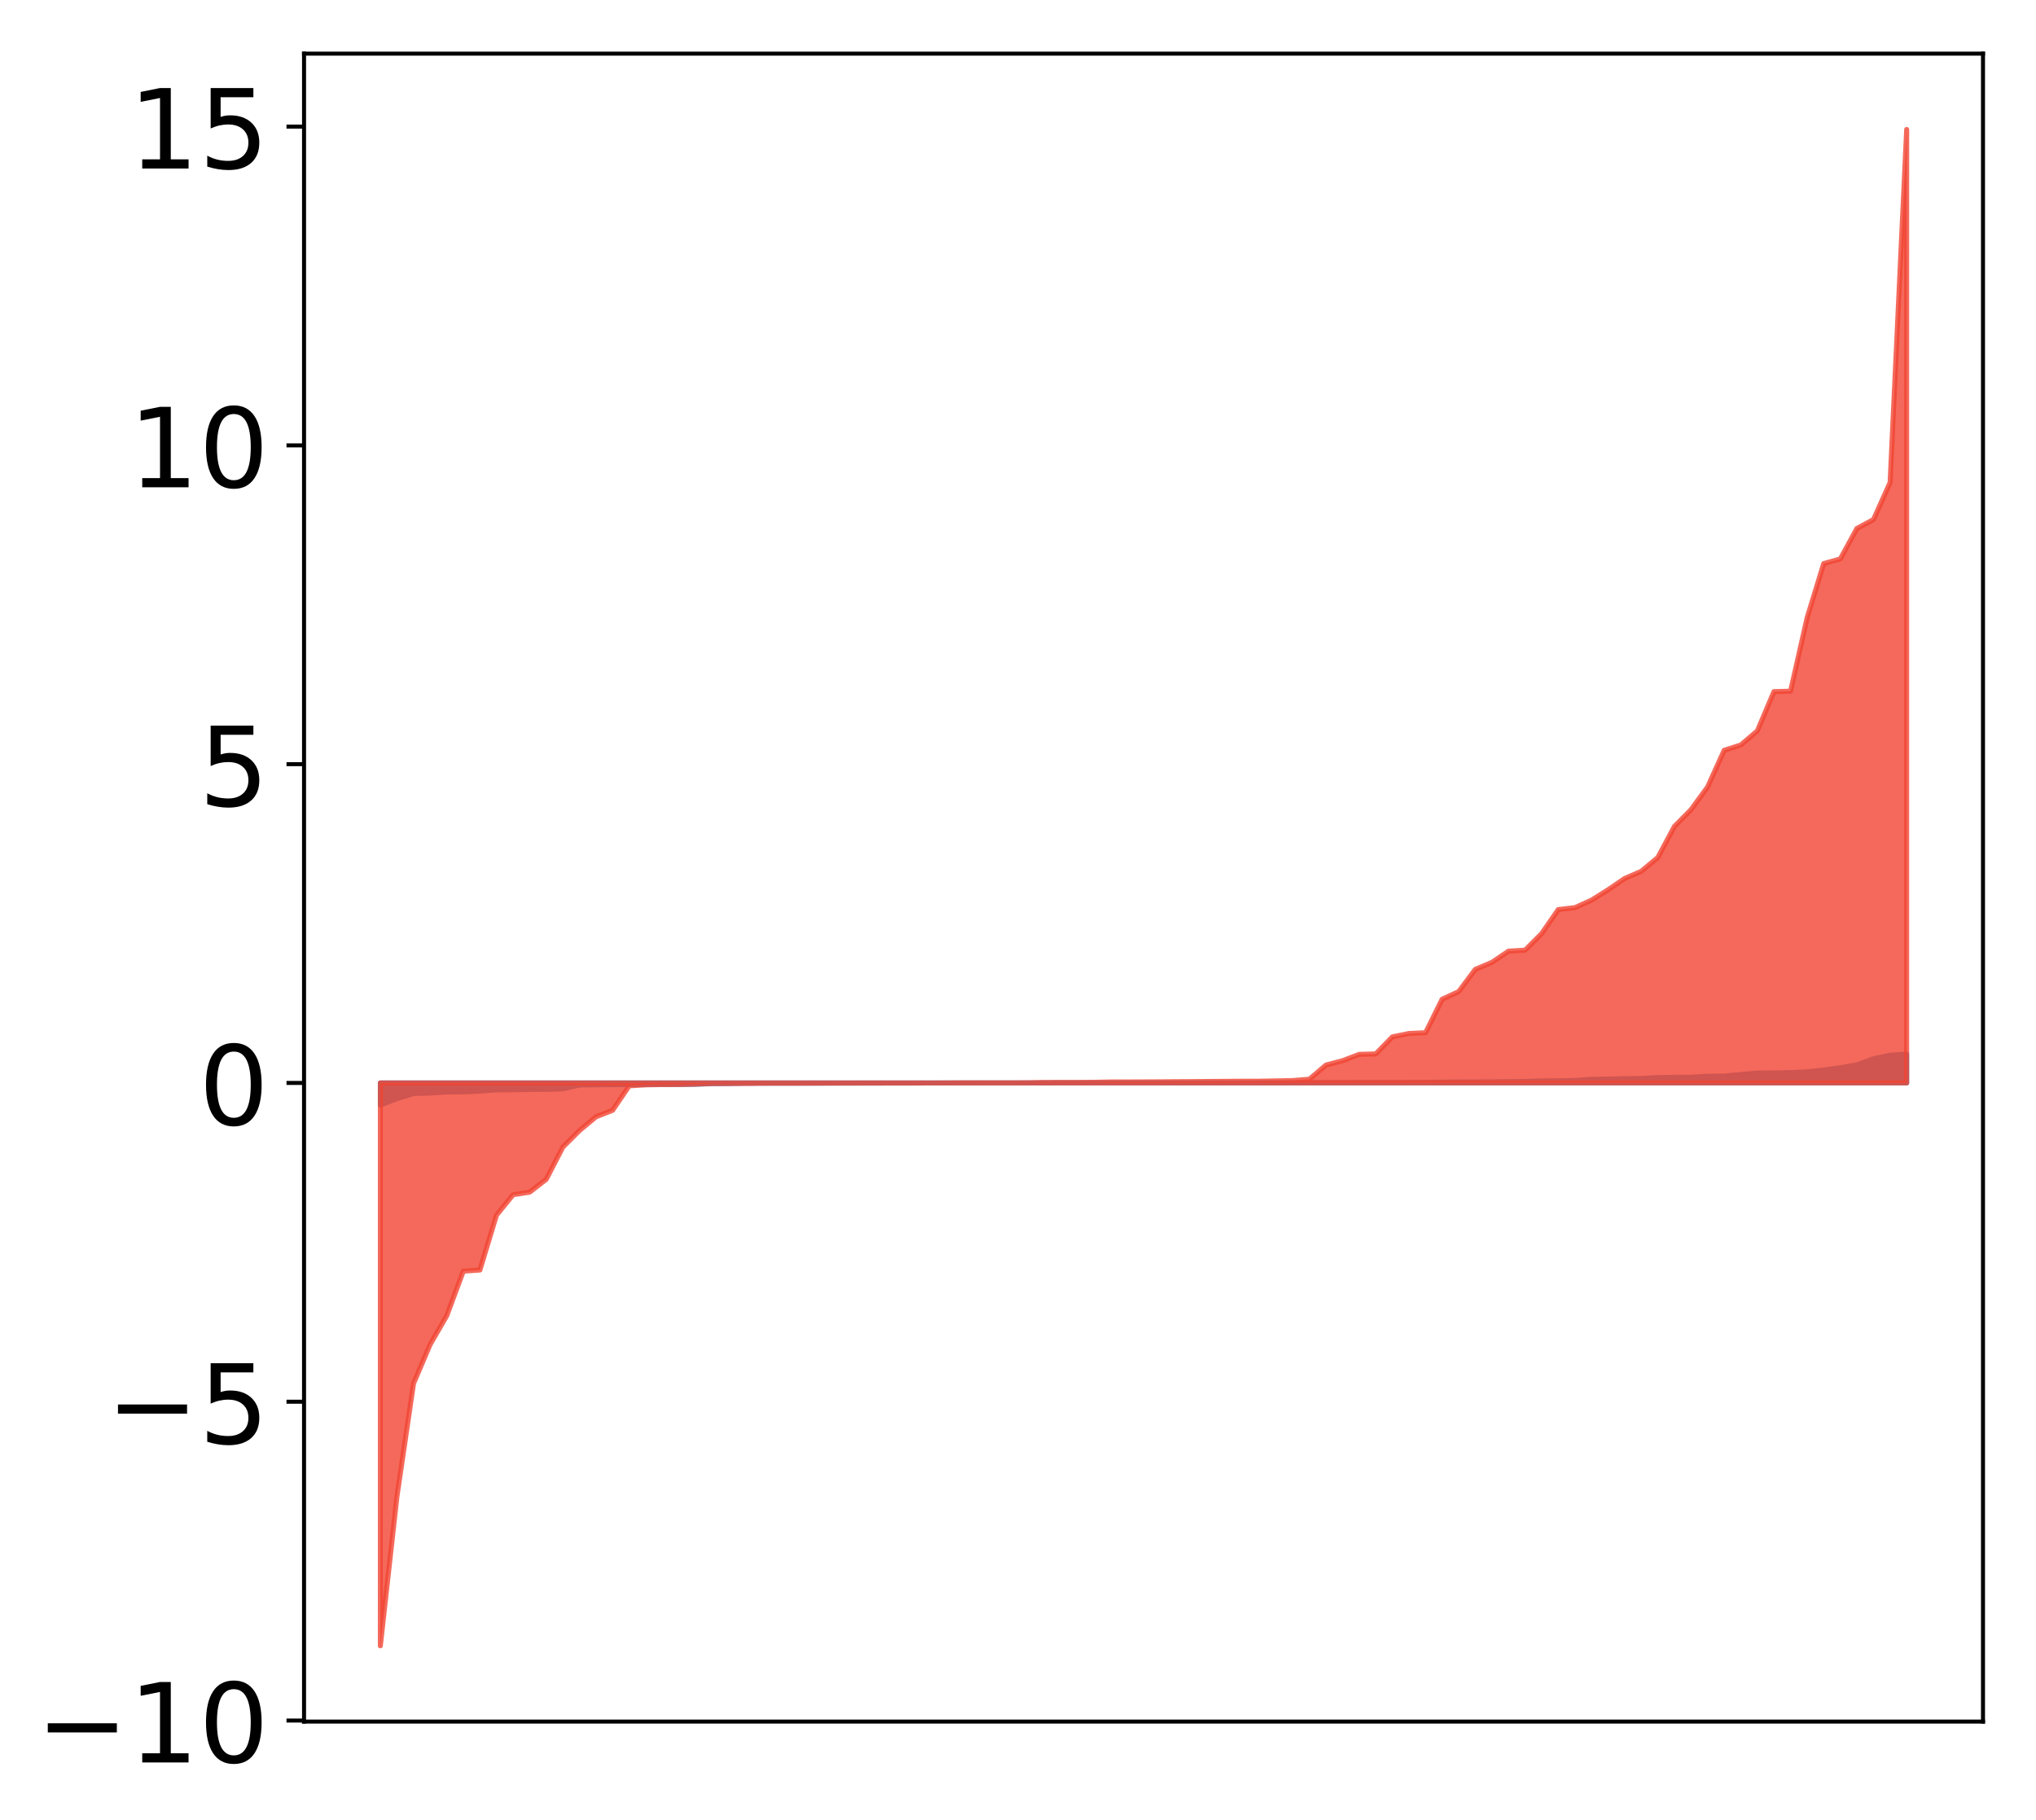 <?xml version="1.0" encoding="utf-8" standalone="no"?>
<!DOCTYPE svg PUBLIC "-//W3C//DTD SVG 1.1//EN"
  "http://www.w3.org/Graphics/SVG/1.1/DTD/svg11.dtd">
<!-- Created with matplotlib (http://matplotlib.org/) -->
<svg height="363pt" version="1.1" viewBox="0 0 406 363" width="406pt" xmlns="http://www.w3.org/2000/svg" xmlns:xlink="http://www.w3.org/1999/xlink">
 <defs>
  <style type="text/css">
*{stroke-linecap:butt;stroke-linejoin:round;}
  </style>
 </defs>
 <g id="figure_1">
  <g id="patch_1">
   <path d="M 0 363.259 
L 406.13 363.259 
L 406.13 0 
L 0 0 
z
" style="fill:#ffffff;"/>
  </g>
  <g id="axes_1">
   <g id="patch_2">
    <path d="M 60.63 343.34 
L 395.43 343.34 
L 395.43 10.7 
L 60.63 10.7 
z
" style="fill:#ffffff;"/>
   </g>
   <g id="PolyCollection_1">
    <defs>
     <path d="M 75.848 -142.88 
L 75.848 -147.286 
L 79.157 -147.286 
L 82.465 -147.286 
L 85.773 -147.286 
L 89.082 -147.286 
L 92.39 -147.286 
L 95.698 -147.286 
L 99.007 -147.286 
L 102.315 -147.286 
L 105.623 -147.286 
L 108.931 -147.286 
L 112.24 -147.286 
L 115.548 -147.286 
L 118.856 -147.286 
L 122.165 -147.286 
L 125.473 -147.286 
L 128.781 -147.286 
L 132.09 -147.286 
L 135.398 -147.286 
L 138.706 -147.286 
L 142.015 -147.286 
L 145.323 -147.286 
L 148.631 -147.286 
L 151.939 -147.286 
L 155.248 -147.286 
L 158.556 -147.286 
L 161.864 -147.286 
L 165.173 -147.286 
L 168.481 -147.286 
L 171.789 -147.286 
L 175.098 -147.286 
L 178.406 -147.286 
L 181.714 -147.286 
L 185.022 -147.286 
L 188.331 -147.286 
L 191.639 -147.286 
L 194.947 -147.286 
L 198.256 -147.286 
L 201.564 -147.286 
L 204.872 -147.286 
L 208.181 -147.286 
L 211.489 -147.286 
L 214.797 -147.286 
L 218.105 -147.286 
L 221.414 -147.286 
L 224.722 -147.286 
L 228.03 -147.286 
L 231.339 -147.286 
L 234.647 -147.286 
L 237.955 -147.286 
L 241.264 -147.286 
L 244.572 -147.286 
L 247.88 -147.286 
L 251.188 -147.286 
L 254.497 -147.286 
L 257.805 -147.286 
L 261.113 -147.286 
L 264.422 -147.286 
L 267.73 -147.286 
L 271.038 -147.286 
L 274.347 -147.286 
L 277.655 -147.286 
L 280.963 -147.286 
L 284.271 -147.286 
L 287.58 -147.286 
L 290.888 -147.286 
L 294.196 -147.286 
L 297.505 -147.286 
L 300.813 -147.286 
L 304.121 -147.286 
L 307.43 -147.286 
L 310.738 -147.286 
L 314.046 -147.286 
L 317.354 -147.286 
L 320.663 -147.286 
L 323.971 -147.286 
L 327.279 -147.286 
L 330.588 -147.286 
L 333.896 -147.286 
L 337.204 -147.286 
L 340.513 -147.286 
L 343.821 -147.286 
L 347.129 -147.286 
L 350.437 -147.286 
L 353.746 -147.286 
L 357.054 -147.286 
L 360.362 -147.286 
L 363.671 -147.286 
L 366.979 -147.286 
L 370.287 -147.286 
L 373.596 -147.286 
L 376.904 -147.286 
L 380.212 -147.286 
L 380.212 -153.028 
L 380.212 -153.028 
L 376.904 -152.819 
L 373.596 -152.112 
L 370.287 -150.887 
L 366.979 -150.326 
L 363.671 -149.864 
L 360.362 -149.503 
L 357.054 -149.357 
L 353.746 -149.28 
L 350.437 -149.27 
L 347.129 -148.963 
L 343.821 -148.66 
L 340.513 -148.624 
L 337.204 -148.429 
L 333.896 -148.404 
L 330.588 -148.363 
L 327.279 -148.187 
L 323.971 -148.144 
L 320.663 -148.062 
L 317.354 -148.019 
L 314.046 -147.772 
L 310.738 -147.709 
L 307.43 -147.69 
L 304.121 -147.585 
L 300.813 -147.553 
L 297.505 -147.498 
L 294.196 -147.48 
L 290.888 -147.478 
L 287.58 -147.446 
L 284.271 -147.408 
L 280.963 -147.401 
L 277.655 -147.399 
L 274.347 -147.384 
L 271.038 -147.381 
L 267.73 -147.376 
L 264.422 -147.375 
L 261.113 -147.359 
L 257.805 -147.338 
L 254.497 -147.33 
L 251.188 -147.327 
L 247.88 -147.32 
L 244.572 -147.32 
L 241.264 -147.318 
L 237.955 -147.313 
L 234.647 -147.311 
L 231.339 -147.311 
L 228.03 -147.31 
L 224.722 -147.305 
L 221.414 -147.302 
L 218.105 -147.295 
L 214.797 -147.293 
L 211.489 -147.293 
L 208.181 -147.292 
L 204.872 -147.292 
L 201.564 -147.29 
L 198.256 -147.289 
L 194.947 -147.285 
L 191.639 -147.284 
L 188.331 -147.282 
L 185.022 -147.276 
L 181.714 -147.271 
L 178.406 -147.264 
L 175.098 -147.263 
L 171.789 -147.257 
L 168.481 -147.255 
L 165.173 -147.253 
L 161.864 -147.251 
L 158.556 -147.25 
L 155.248 -147.245 
L 151.939 -147.244 
L 148.631 -147.239 
L 145.323 -147.172 
L 142.015 -147.143 
L 138.706 -147.029 
L 135.398 -146.987 
L 132.09 -146.985 
L 128.781 -146.976 
L 125.473 -146.966 
L 122.165 -146.95 
L 118.856 -146.92 
L 115.548 -146.875 
L 112.24 -146.117 
L 108.931 -146.001 
L 105.623 -145.995 
L 102.315 -145.92 
L 99.007 -145.919 
L 95.698 -145.654 
L 92.39 -145.507 
L 89.082 -145.482 
L 85.773 -145.278 
L 82.465 -145.173 
L 79.157 -144.158 
L 75.848 -142.88 
z
" id="m371efcc82e" style="stroke:#4a98c9;"/>
    </defs>
    <g clip-path="url(#p3df84c6a60)">
     <use style="fill:#4a98c9;stroke:#4a98c9;" x="0" xlink:href="#m371efcc82e" y="363.259"/>
    </g>
   </g>
   <g id="PolyCollection_2">
    <defs>
     <path d="M 75.848 -35.039 
L 75.848 -147.286 
L 79.157 -147.286 
L 82.465 -147.286 
L 85.773 -147.286 
L 89.082 -147.286 
L 92.39 -147.286 
L 95.698 -147.286 
L 99.007 -147.286 
L 102.315 -147.286 
L 105.623 -147.286 
L 108.931 -147.286 
L 112.24 -147.286 
L 115.548 -147.286 
L 118.856 -147.286 
L 122.165 -147.286 
L 125.473 -147.286 
L 128.781 -147.286 
L 132.09 -147.286 
L 135.398 -147.286 
L 138.706 -147.286 
L 142.015 -147.286 
L 145.323 -147.286 
L 148.631 -147.286 
L 151.939 -147.286 
L 155.248 -147.286 
L 158.556 -147.286 
L 161.864 -147.286 
L 165.173 -147.286 
L 168.481 -147.286 
L 171.789 -147.286 
L 175.098 -147.286 
L 178.406 -147.286 
L 181.714 -147.286 
L 185.022 -147.286 
L 188.331 -147.286 
L 191.639 -147.286 
L 194.947 -147.286 
L 198.256 -147.286 
L 201.564 -147.286 
L 204.872 -147.286 
L 208.181 -147.286 
L 211.489 -147.286 
L 214.797 -147.286 
L 218.105 -147.286 
L 221.414 -147.286 
L 224.722 -147.286 
L 228.03 -147.286 
L 231.339 -147.286 
L 234.647 -147.286 
L 237.955 -147.286 
L 241.264 -147.286 
L 244.572 -147.286 
L 247.88 -147.286 
L 251.188 -147.286 
L 254.497 -147.286 
L 257.805 -147.286 
L 261.113 -147.286 
L 264.422 -147.286 
L 267.73 -147.286 
L 271.038 -147.286 
L 274.347 -147.286 
L 277.655 -147.286 
L 280.963 -147.286 
L 284.271 -147.286 
L 287.58 -147.286 
L 290.888 -147.286 
L 294.196 -147.286 
L 297.505 -147.286 
L 300.813 -147.286 
L 304.121 -147.286 
L 307.43 -147.286 
L 310.738 -147.286 
L 314.046 -147.286 
L 317.354 -147.286 
L 320.663 -147.286 
L 323.971 -147.286 
L 327.279 -147.286 
L 330.588 -147.286 
L 333.896 -147.286 
L 337.204 -147.286 
L 340.513 -147.286 
L 343.821 -147.286 
L 347.129 -147.286 
L 350.437 -147.286 
L 353.746 -147.286 
L 357.054 -147.286 
L 360.362 -147.286 
L 363.671 -147.286 
L 366.979 -147.286 
L 370.287 -147.286 
L 373.596 -147.286 
L 376.904 -147.286 
L 380.212 -147.286 
L 380.212 -337.439 
L 380.212 -337.439 
L 376.904 -267.025 
L 373.596 -259.652 
L 370.287 -257.871 
L 366.979 -251.793 
L 363.671 -250.865 
L 360.362 -240.056 
L 357.054 -225.415 
L 353.746 -225.33 
L 350.437 -217.505 
L 347.129 -214.686 
L 343.821 -213.629 
L 340.513 -206.312 
L 337.204 -201.782 
L 333.896 -198.441 
L 330.588 -192.248 
L 327.279 -189.496 
L 323.971 -188.059 
L 320.663 -185.807 
L 317.354 -183.741 
L 314.046 -182.247 
L 310.738 -181.869 
L 307.43 -177.087 
L 304.121 -173.765 
L 300.813 -173.57 
L 297.505 -171.335 
L 294.196 -169.94 
L 290.888 -165.513 
L 287.58 -163.982 
L 284.271 -157.304 
L 280.963 -157.155 
L 277.655 -156.477 
L 274.347 -153.079 
L 271.038 -152.991 
L 267.73 -151.73 
L 264.422 -150.861 
L 261.113 -148.036 
L 257.805 -147.763 
L 254.497 -147.698 
L 251.188 -147.638 
L 247.88 -147.631 
L 244.572 -147.607 
L 241.264 -147.583 
L 237.955 -147.555 
L 234.647 -147.538 
L 231.339 -147.512 
L 228.03 -147.496 
L 224.722 -147.48 
L 221.414 -147.478 
L 218.105 -147.416 
L 214.797 -147.395 
L 211.489 -147.391 
L 208.181 -147.389 
L 204.872 -147.326 
L 201.564 -147.323 
L 198.256 -147.32 
L 194.947 -147.318 
L 191.639 -147.317 
L 188.331 -147.293 
L 185.022 -147.289 
L 181.714 -147.27 
L 178.406 -147.266 
L 175.098 -147.265 
L 171.789 -147.264 
L 168.481 -147.258 
L 165.173 -147.245 
L 161.864 -147.24 
L 158.556 -147.225 
L 155.248 -147.225 
L 151.939 -147.218 
L 148.631 -147.192 
L 145.323 -147.179 
L 142.015 -147.17 
L 138.706 -147.049 
L 135.398 -146.976 
L 132.09 -146.963 
L 128.781 -146.91 
L 125.473 -146.708 
L 122.165 -141.833 
L 118.856 -140.539 
L 115.548 -137.785 
L 112.24 -134.491 
L 108.931 -128.07 
L 105.623 -125.508 
L 102.315 -124.994 
L 99.007 -120.919 
L 95.698 -109.975 
L 92.39 -109.748 
L 89.082 -100.849 
L 85.773 -95.122 
L 82.465 -87.354 
L 79.157 -64.806 
L 75.848 -35.039 
z
" id="mbe019c66ac" style="stroke:#f14432;stroke-opacity:0.8;"/>
    </defs>
    <g clip-path="url(#p3df84c6a60)">
     <use style="fill:#f14432;fill-opacity:0.8;stroke:#f14432;stroke-opacity:0.8;" x="0" xlink:href="#mbe019c66ac" y="363.259"/>
    </g>
   </g>
   <g id="matplotlib.axis_1"/>
   <g id="matplotlib.axis_2">
    <g id="ytick_1">
     <g id="line2d_1">
      <defs>
       <path d="M 0 0 
L -3.5 0 
" id="mf70c116343" style="stroke:#000000;stroke-width:0.8;"/>
      </defs>
      <g>
       <use style="stroke:#000000;stroke-width:0.8;" x="60.63" xlink:href="#mf70c116343" y="343.125"/>
      </g>
     </g>
     <g id="text_1">
      <!-- −10 -->
      <defs>
       <path d="M 10.594 35.5 
L 73.188 35.5 
L 73.188 27.203 
L 10.594 27.203 
z
" id="DejaVuSans-2212"/>
       <path d="M 12.406 8.297 
L 28.516 8.297 
L 28.516 63.922 
L 10.984 60.406 
L 10.984 69.391 
L 28.422 72.906 
L 38.281 72.906 
L 38.281 8.297 
L 54.391 8.297 
L 54.391 0 
L 12.406 0 
z
" id="DejaVuSans-31"/>
       <path d="M 31.781 66.406 
Q 24.172 66.406 20.328 58.906 
Q 16.5 51.422 16.5 36.375 
Q 16.5 21.391 20.328 13.891 
Q 24.172 6.391 31.781 6.391 
Q 39.453 6.391 43.281 13.891 
Q 47.125 21.391 47.125 36.375 
Q 47.125 51.422 43.281 58.906 
Q 39.453 66.406 31.781 66.406 
z
M 31.781 74.219 
Q 44.047 74.219 50.516 64.516 
Q 56.984 54.828 56.984 36.375 
Q 56.984 17.969 50.516 8.266 
Q 44.047 -1.422 31.781 -1.422 
Q 19.531 -1.422 13.062 8.266 
Q 6.594 17.969 6.594 36.375 
Q 6.594 54.828 13.062 64.516 
Q 19.531 74.219 31.781 74.219 
z
" id="DejaVuSans-30"/>
      </defs>
      <g transform="translate(7.2 351.483)scale(0.22 -0.22)">
       <use xlink:href="#DejaVuSans-2212"/>
       <use x="83.789" xlink:href="#DejaVuSans-31"/>
       <use x="147.412" xlink:href="#DejaVuSans-30"/>
      </g>
     </g>
    </g>
    <g id="ytick_2">
     <g id="line2d_2">
      <g>
       <use style="stroke:#000000;stroke-width:0.8;" x="60.63" xlink:href="#mf70c116343" y="279.549"/>
      </g>
     </g>
     <g id="text_2">
      <!-- −5 -->
      <defs>
       <path d="M 10.797 72.906 
L 49.516 72.906 
L 49.516 64.594 
L 19.828 64.594 
L 19.828 46.734 
Q 21.969 47.469 24.109 47.828 
Q 26.266 48.188 28.422 48.188 
Q 40.625 48.188 47.75 41.5 
Q 54.891 34.812 54.891 23.391 
Q 54.891 11.625 47.562 5.094 
Q 40.234 -1.422 26.906 -1.422 
Q 22.312 -1.422 17.547 -0.641 
Q 12.797 0.141 7.719 1.703 
L 7.719 11.625 
Q 12.109 9.234 16.797 8.062 
Q 21.484 6.891 26.703 6.891 
Q 35.156 6.891 40.078 11.328 
Q 45.016 15.766 45.016 23.391 
Q 45.016 31 40.078 35.438 
Q 35.156 39.891 26.703 39.891 
Q 22.75 39.891 18.812 39.016 
Q 14.891 38.141 10.797 36.281 
z
" id="DejaVuSans-35"/>
      </defs>
      <g transform="translate(21.198 287.907)scale(0.22 -0.22)">
       <use xlink:href="#DejaVuSans-2212"/>
       <use x="83.789" xlink:href="#DejaVuSans-35"/>
      </g>
     </g>
    </g>
    <g id="ytick_3">
     <g id="line2d_3">
      <g>
       <use style="stroke:#000000;stroke-width:0.8;" x="60.63" xlink:href="#mf70c116343" y="215.972"/>
      </g>
     </g>
     <g id="text_3">
      <!-- 0 -->
      <g transform="translate(39.633 224.33)scale(0.22 -0.22)">
       <use xlink:href="#DejaVuSans-30"/>
      </g>
     </g>
    </g>
    <g id="ytick_4">
     <g id="line2d_4">
      <g>
       <use style="stroke:#000000;stroke-width:0.8;" x="60.63" xlink:href="#mf70c116343" y="152.396"/>
      </g>
     </g>
     <g id="text_4">
      <!-- 5 -->
      <g transform="translate(39.633 160.754)scale(0.22 -0.22)">
       <use xlink:href="#DejaVuSans-35"/>
      </g>
     </g>
    </g>
    <g id="ytick_5">
     <g id="line2d_5">
      <g>
       <use style="stroke:#000000;stroke-width:0.8;" x="60.63" xlink:href="#mf70c116343" y="88.819"/>
      </g>
     </g>
     <g id="text_5">
      <!-- 10 -->
      <g transform="translate(25.635 97.178)scale(0.22 -0.22)">
       <use xlink:href="#DejaVuSans-31"/>
       <use x="63.623" xlink:href="#DejaVuSans-30"/>
      </g>
     </g>
    </g>
    <g id="ytick_6">
     <g id="line2d_6">
      <g>
       <use style="stroke:#000000;stroke-width:0.8;" x="60.63" xlink:href="#mf70c116343" y="25.243"/>
      </g>
     </g>
     <g id="text_6">
      <!-- 15 -->
      <g transform="translate(25.635 33.601)scale(0.22 -0.22)">
       <use xlink:href="#DejaVuSans-31"/>
       <use x="63.623" xlink:href="#DejaVuSans-35"/>
      </g>
     </g>
    </g>
   </g>
   <g id="patch_3">
    <path d="M 60.63 343.34 
L 60.63 10.7 
" style="fill:none;stroke:#000000;stroke-linecap:square;stroke-linejoin:miter;stroke-width:0.8;"/>
   </g>
   <g id="patch_4">
    <path d="M 395.43 343.34 
L 395.43 10.7 
" style="fill:none;stroke:#000000;stroke-linecap:square;stroke-linejoin:miter;stroke-width:0.8;"/>
   </g>
   <g id="patch_5">
    <path d="M 60.63 343.34 
L 395.43 343.34 
" style="fill:none;stroke:#000000;stroke-linecap:square;stroke-linejoin:miter;stroke-width:0.8;"/>
   </g>
   <g id="patch_6">
    <path d="M 60.63 10.7 
L 395.43 10.7 
" style="fill:none;stroke:#000000;stroke-linecap:square;stroke-linejoin:miter;stroke-width:0.8;"/>
   </g>
  </g>
 </g>
 <defs>
  <clipPath id="p3df84c6a60">
   <rect height="332.64" width="334.8" x="60.63" y="10.7"/>
  </clipPath>
 </defs>
</svg>
